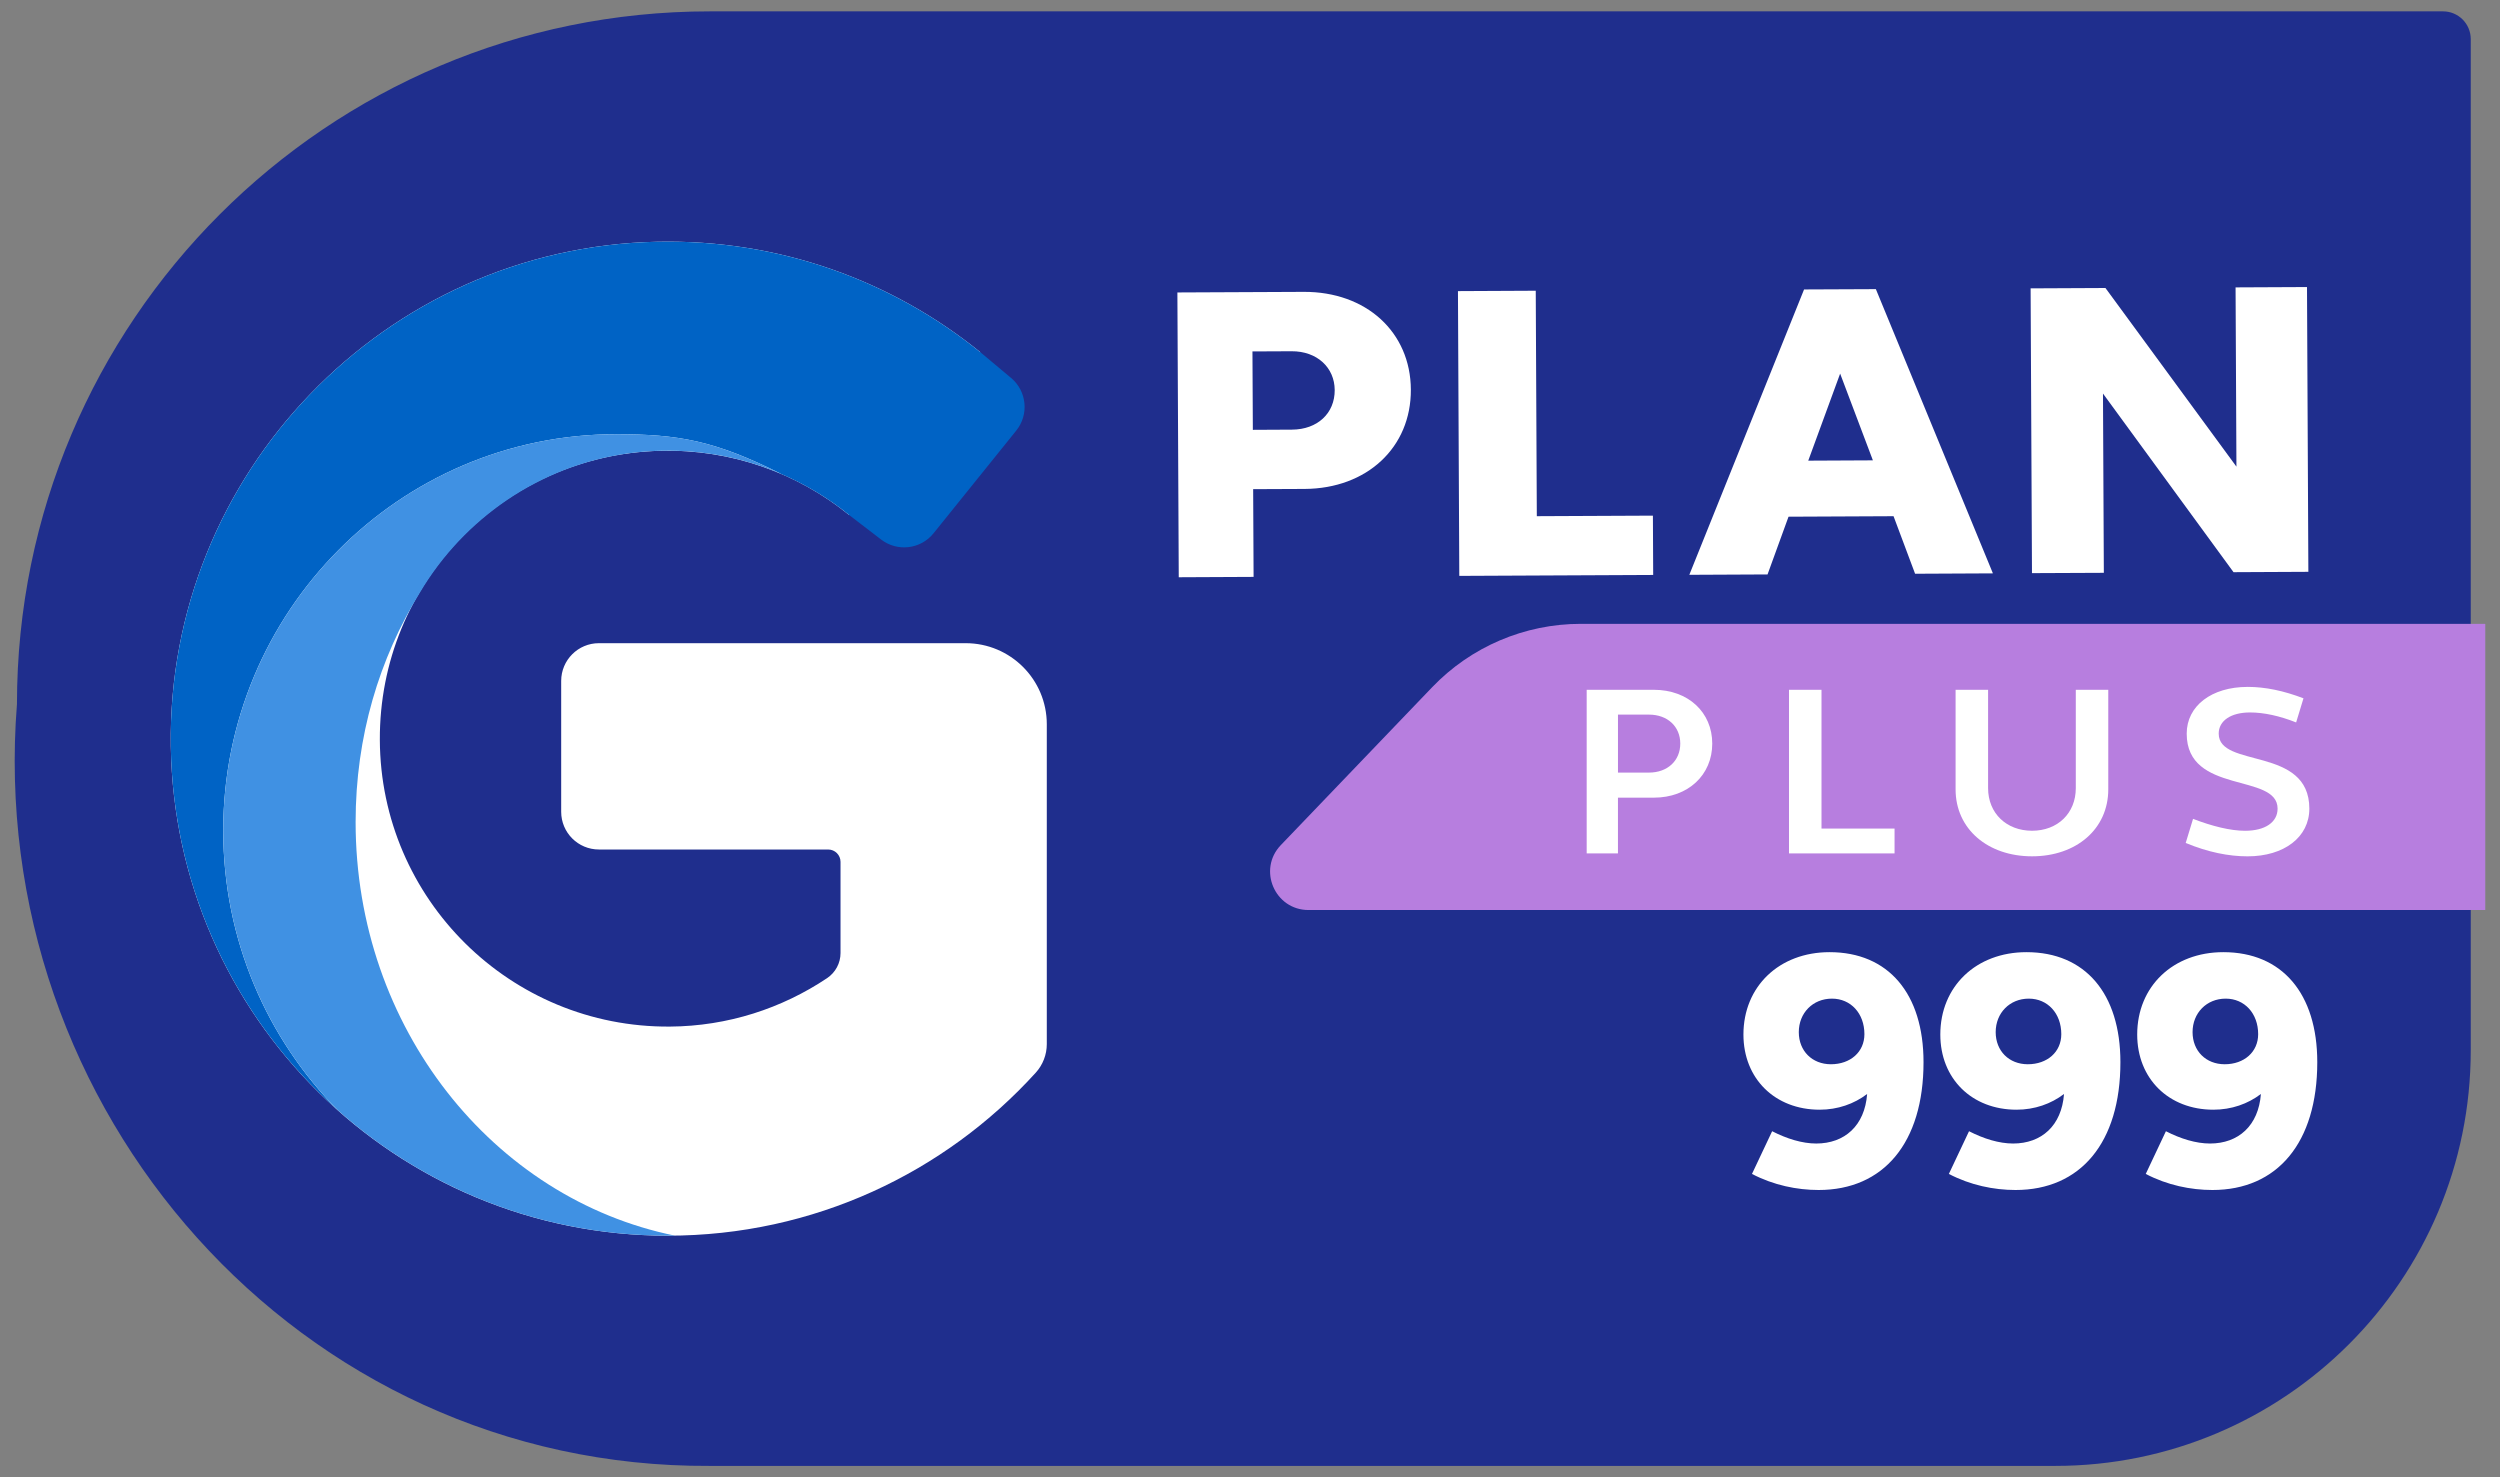 <svg width="110" height="65" viewBox="0 0 110 65" fill="none" xmlns="http://www.w3.org/2000/svg">
    <rect x="0" y="0" width="110" height="65" fill="#808080" stroke="none"/>
    <path
        d="M107.495 0.5H31.229C14.395 0.5 0.746 14.147 0.746 30.982C-0.666 48.816 13.141 64.594 31.229 64.5H90.424C100.525 64.5 108.713 56.312 108.713 46.211V1.72C108.713 1.047 108.167 0.5 107.493 0.5H107.495Z"
        fill="#1F2E8D" />
    <path
        d="M51.804 12.868L57.36 12.842C60.111 12.828 62.065 14.609 62.078 17.145C62.09 19.681 60.153 21.499 57.402 21.513L55.139 21.523L55.158 25.383L51.865 25.399L51.805 12.868H51.804ZM55.125 18.913L56.846 18.904C57.968 18.899 58.733 18.186 58.727 17.161C58.722 16.173 57.951 15.449 56.829 15.455L55.108 15.463L55.125 18.913Z"
        fill="white" />
    <path
        d="M64.148 12.809L67.573 12.792L67.62 22.712L72.728 22.688L72.74 25.298L64.209 25.339L64.15 12.809H64.148Z"
        fill="white" />
    <path
        d="M79.377 12.736L82.538 12.722L87.688 25.228L84.264 25.245L83.316 22.713L78.695 22.735L77.772 25.275L74.33 25.292L79.378 12.738L79.377 12.736ZM79.563 20.269L82.407 20.255L80.966 16.439L79.563 20.269Z"
        fill="white" />
    <path
        d="M89.347 12.688L92.64 12.672L98.403 20.532L98.365 12.645L101.508 12.63L101.568 25.16L98.275 25.176L92.531 17.316L92.569 25.204L89.407 25.218L89.347 12.688Z"
        fill="white" />
    <path
        d="M109.352 40.041H57.575C56.088 40.041 55.328 38.259 56.356 37.185L63.012 30.241C64.72 28.457 67.084 27.449 69.554 27.449H109.352V40.041Z"
        fill="#B77EDF" />
    <path
        d="M69.814 30.351H72.77C74.275 30.351 75.339 31.336 75.339 32.718C75.339 34.101 74.275 35.097 72.77 35.097H71.19V37.55H69.814V30.35L69.814 30.351ZM71.191 33.994H72.555C73.373 33.994 73.932 33.469 73.932 32.718C73.932 31.968 73.373 31.443 72.555 31.443H71.191V33.993V33.994Z"
        fill="white" />
    <path d="M78.716 30.351H80.146V36.457H83.36V37.55H78.716V30.35V30.351Z" fill="white" />
    <path
        d="M92.764 34.732C92.764 36.478 91.356 37.678 89.41 37.678C87.464 37.678 86.046 36.478 86.046 34.732V30.35H87.476V34.678C87.476 35.782 88.282 36.553 89.41 36.553C90.538 36.553 91.335 35.781 91.335 34.678V30.35H92.764V34.732Z"
        fill="white" />
    <path
        d="M98.892 30.223C99.676 30.223 100.483 30.394 101.353 30.726L101.03 31.787C100.3 31.498 99.611 31.348 98.999 31.348C98.161 31.348 97.623 31.711 97.623 32.28C97.623 33.823 101.611 32.815 101.611 35.58C101.611 36.833 100.504 37.679 98.891 37.679C98.063 37.679 97.15 37.497 96.171 37.09L96.494 36.03C97.332 36.351 98.128 36.554 98.784 36.554C99.665 36.554 100.214 36.179 100.214 35.58C100.214 33.994 96.215 34.979 96.215 32.28C96.215 31.058 97.312 30.224 98.892 30.224V30.223Z"
        fill="white" />
    <path
        d="M43.133 15.496C39.265 12.363 34.306 10.523 28.914 10.637C16.931 10.887 7.337 20.849 7.515 32.833C7.693 44.758 17.414 54.37 29.381 54.37C35.8 54.37 41.572 51.604 45.573 47.198C45.886 46.853 46.059 46.404 46.059 45.938V31.869C46.059 29.898 44.46 28.3 42.49 28.3H26.352C25.435 28.3 24.692 29.044 24.692 29.961V35.718C24.692 36.635 25.435 37.378 26.352 37.378H36.439C36.74 37.378 36.983 37.622 36.983 37.922V41.934C36.983 42.378 36.76 42.792 36.391 43.039C34.403 44.368 32.025 45.152 29.477 45.17C22.454 45.222 16.743 39.56 16.713 32.556C16.683 25.649 22.134 20.017 29.04 19.835C32.198 19.753 35.104 20.825 37.364 22.662L43.133 15.496Z"
        fill="white" />
    <path
        d="M43.133 15.496C39.265 12.363 34.306 10.523 28.914 10.637C16.931 10.887 7.337 20.849 7.515 32.833C7.61 39.214 10.439 44.932 14.881 48.87C11.754 45.715 9.821 41.357 9.821 36.543C9.821 26.913 17.561 19.106 27.109 19.106C29.841 19.106 31.437 19.381 34.339 20.837L34.336 20.84C35.433 21.306 36.451 21.921 37.363 22.661L38.771 23.741C39.486 24.29 40.509 24.168 41.075 23.466L44.716 18.945C45.283 18.241 45.182 17.212 44.489 16.631L43.133 15.495V15.496Z"
        fill="#0063C5" />
    <path
        d="M15.647 36.17C15.647 32.411 16.683 28.979 18.477 26.074C18.717 25.67 18.976 25.281 19.258 24.908C19.262 24.903 19.265 24.898 19.27 24.891C21.542 21.883 25.119 19.907 29.141 19.832C30.989 19.797 32.745 20.161 34.337 20.839L34.34 20.837C31.438 19.38 29.842 19.105 27.11 19.105C17.562 19.105 9.822 26.912 9.822 36.543C9.822 41.356 11.755 45.714 14.882 48.87C18.742 52.291 23.819 54.37 29.383 54.37C29.473 54.37 29.682 54.372 29.693 54.367C21.697 52.74 15.647 45.211 15.647 36.17Z"
        fill="#4091E3" />
    <path
        d="M84.635 46.737C84.635 50.285 82.876 52.36 80.019 52.36C79.072 52.36 78.034 52.149 77.087 51.653L77.974 49.774C78.621 50.105 79.297 50.315 79.914 50.315C81.162 50.315 82.049 49.533 82.154 48.135C81.583 48.571 80.861 48.827 80.064 48.827C78.095 48.827 76.711 47.459 76.711 45.519C76.711 43.399 78.29 41.895 80.5 41.895C83.086 41.895 84.635 43.715 84.635 46.737ZM82.034 45.504C82.034 44.587 81.432 43.94 80.606 43.94C79.763 43.94 79.147 44.572 79.147 45.414C79.147 46.241 79.734 46.827 80.56 46.827C81.417 46.827 82.034 46.286 82.034 45.504Z"
        fill="white" />
    <path
        d="M93.298 46.737C93.298 50.285 91.539 52.36 88.682 52.36C87.735 52.36 86.697 52.149 85.75 51.653L86.637 49.774C87.284 50.105 87.96 50.315 88.577 50.315C89.825 50.315 90.712 49.533 90.817 48.135C90.246 48.571 89.524 48.827 88.727 48.827C86.757 48.827 85.374 47.459 85.374 45.519C85.374 43.399 86.953 41.895 89.163 41.895C91.749 41.895 93.298 43.715 93.298 46.737ZM90.697 45.504C90.697 44.587 90.095 43.94 89.268 43.94C88.426 43.94 87.81 44.572 87.81 45.414C87.81 46.241 88.396 46.827 89.223 46.827C90.08 46.827 90.697 46.286 90.697 45.504Z"
        fill="white" />
    <path
        d="M101.96 46.737C101.96 50.285 100.201 52.36 97.345 52.36C96.397 52.36 95.36 52.149 94.413 51.653L95.3 49.774C95.946 50.105 96.623 50.315 97.24 50.315C98.487 50.315 99.374 49.533 99.48 48.135C98.908 48.571 98.187 48.827 97.39 48.827C95.42 48.827 94.037 47.459 94.037 45.519C94.037 43.399 95.616 41.895 97.826 41.895C100.412 41.895 101.96 43.715 101.96 46.737ZM99.359 45.504C99.359 44.587 98.758 43.94 97.931 43.94C97.089 43.94 96.473 44.572 96.473 45.414C96.473 46.241 97.059 46.827 97.886 46.827C98.743 46.827 99.359 46.286 99.359 45.504Z"
        fill="white" />
</svg>
    